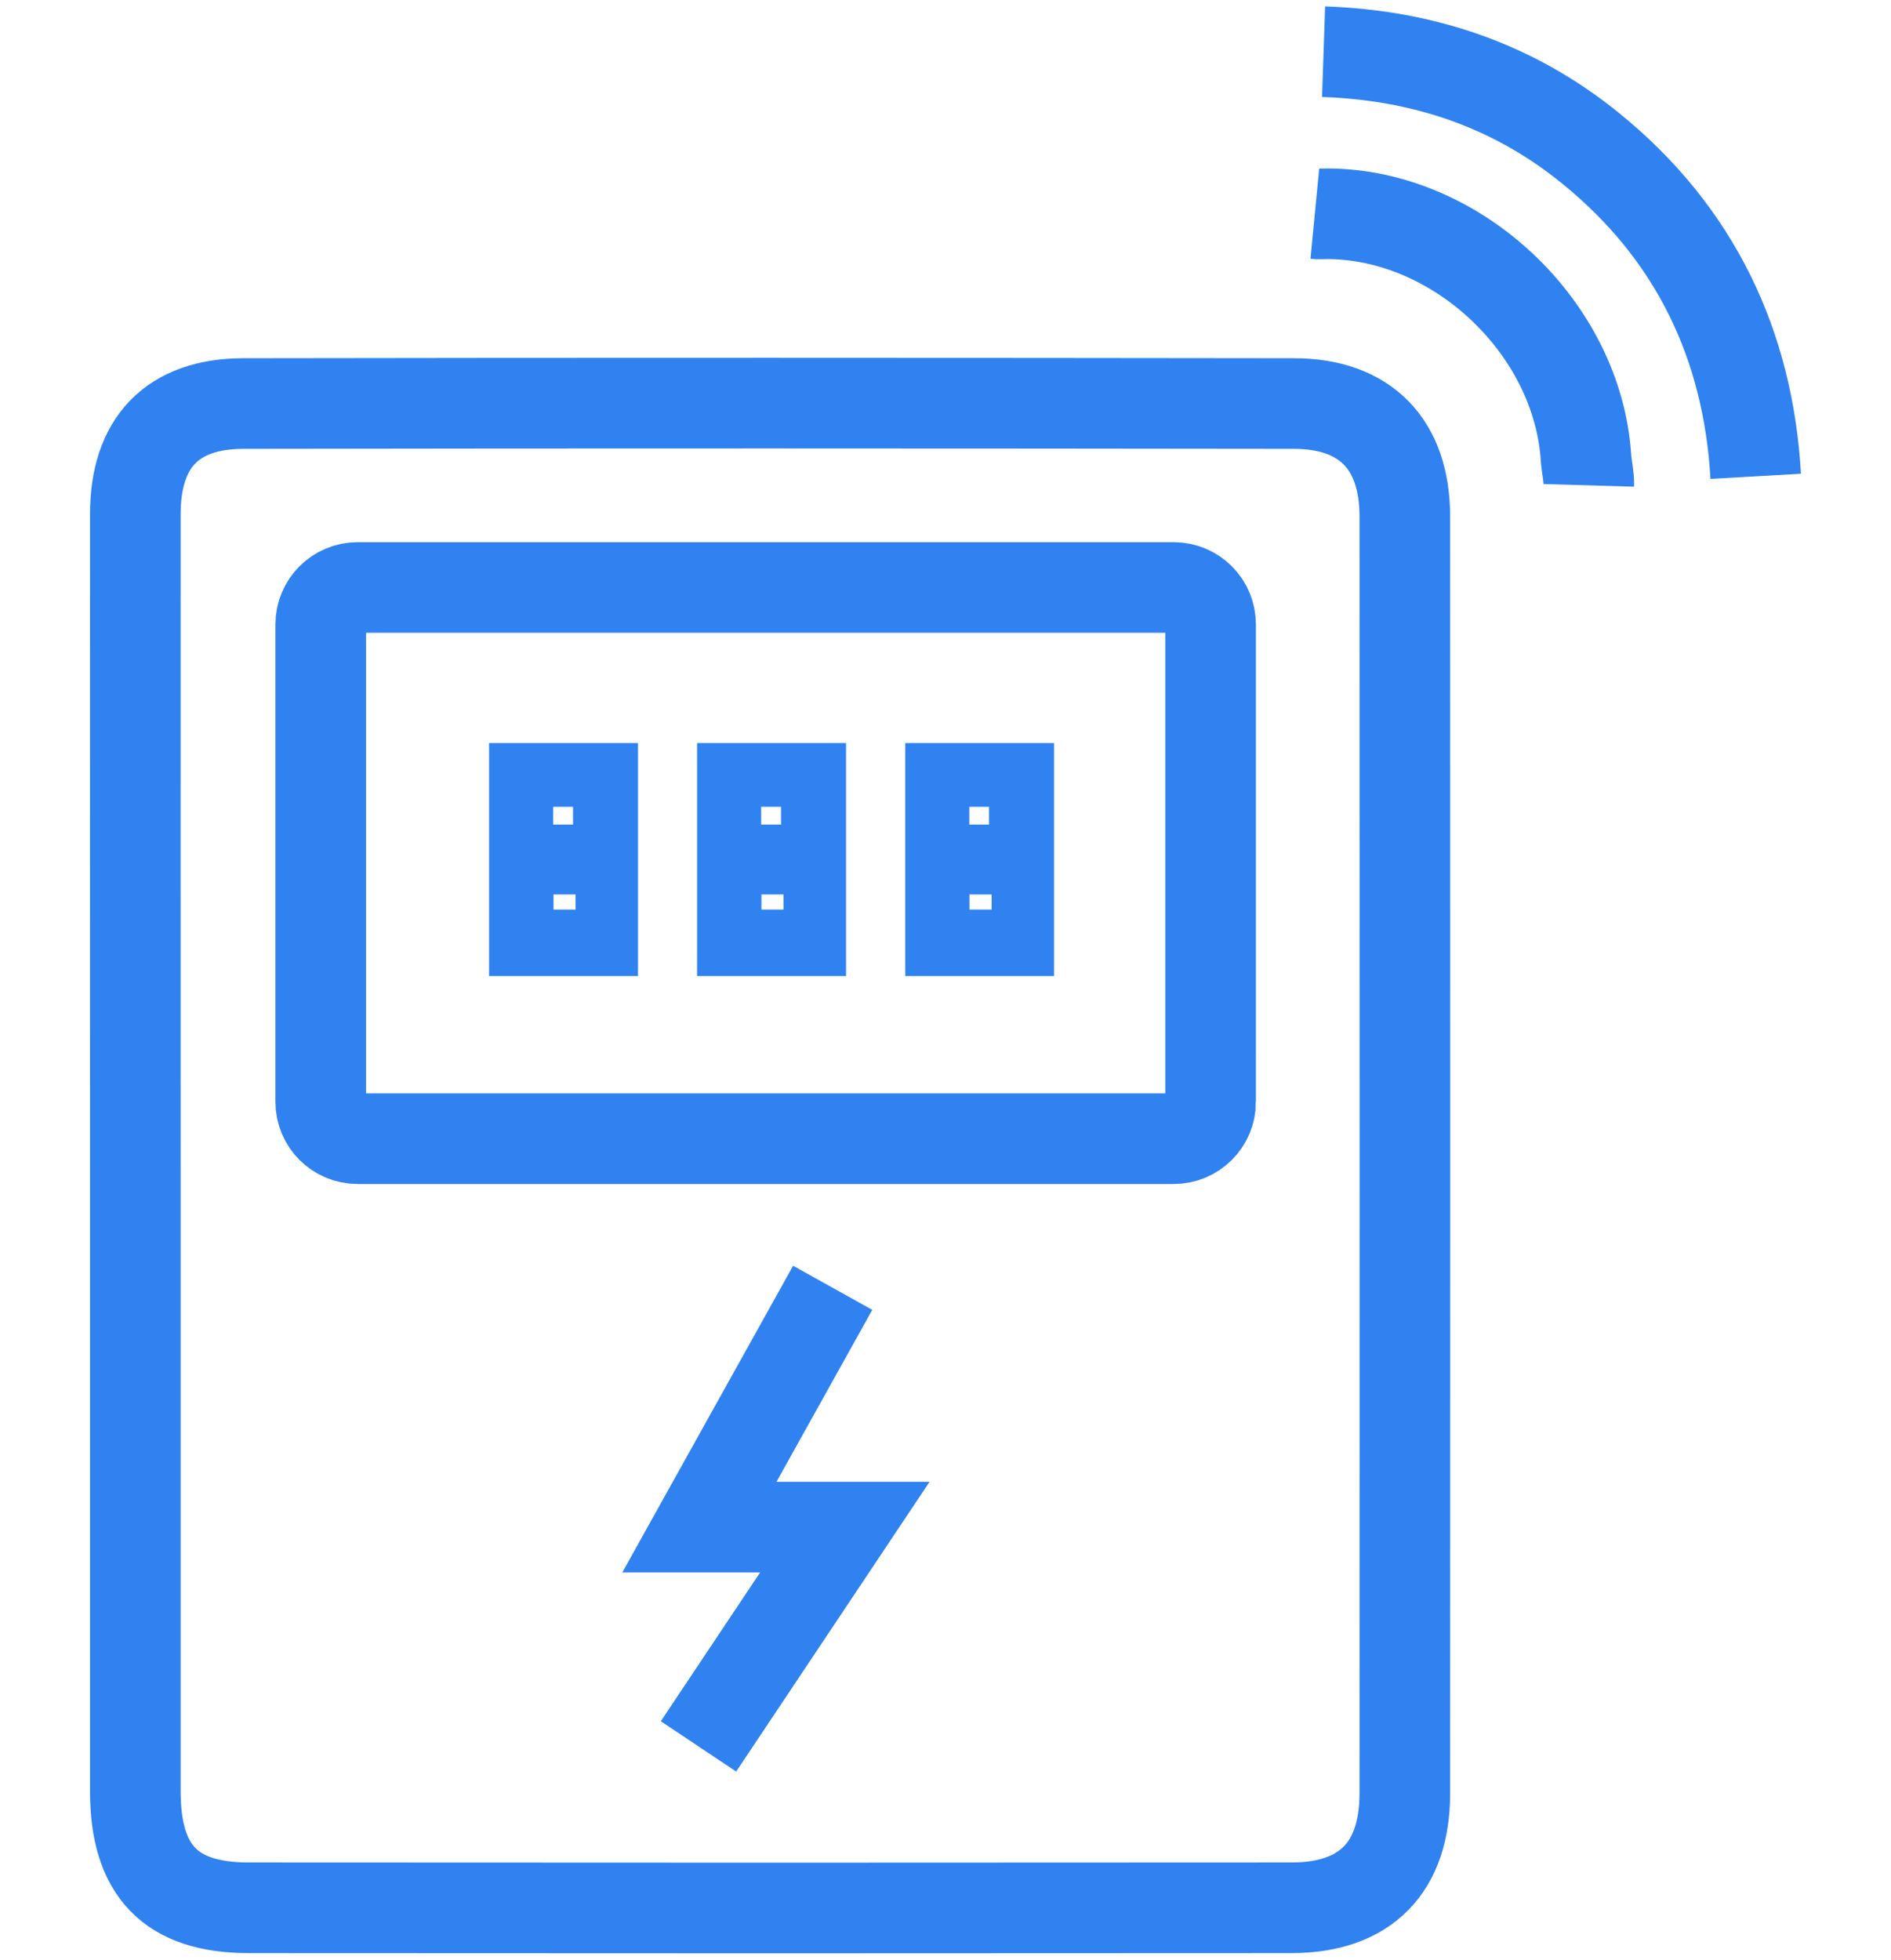 <?xml version="1.0" encoding="utf-8"?>
<!-- Generator: Adobe Illustrator 16.0.0, SVG Export Plug-In . SVG Version: 6.00 Build 0)  -->
<!DOCTYPE svg PUBLIC "-//W3C//DTD SVG 1.1//EN" "http://www.w3.org/Graphics/SVG/1.1/DTD/svg11.dtd">
<svg version="1.1" id="Layer_1" xmlns="http://www.w3.org/2000/svg" xmlns:xlink="http://www.w3.org/1999/xlink" x="0px" y="0px"
	 width="41.738px" height="43.25px" viewBox="0 0 41.738 43.25" enable-background="new 0 0 41.738 43.25" xml:space="preserve">
<g>
	<g>
		<g>
			<path fill="none" stroke="#3082F1" stroke-miterlimit="10" d="M15.886,21.041c0-1.395,0-2.729,0-4.142c0.769,0,1.491,0,2.288,0
				c0,1.384,0,2.713,0,4.142C17.45,21.041,16.729,21.041,15.886,21.041z M17.739,18.699c0-0.514,0-0.97,0-1.393
				c-0.522,0-0.965,0-1.439,0c0,0.485,0,0.919,0,1.393C16.811,18.699,17.278,18.699,17.739,18.699z M17.793,20.574
				c0-0.485,0-0.896,0-1.334c-0.517,0-1.019,0-1.487,0c0,0.479,0,0.89,0,1.334C16.807,20.574,17.258,20.574,17.793,20.574z"/>
			<path fill="none" stroke="#3082F1" stroke-miterlimit="10" d="M11.295,21.041c0-1.395,0-2.729,0-4.142c0.767,0,1.49,0,2.287,0
				c0,1.384,0,2.713,0,4.142C12.861,21.041,12.138,21.041,11.295,21.041z M13.148,18.699c0-0.514,0-0.97,0-1.393
				c-0.524,0-0.966,0-1.438,0c0,0.485,0,0.919,0,1.393C12.225,18.699,12.687,18.699,13.148,18.699z M13.204,20.574
				c0-0.485,0-0.896,0-1.334c-0.52,0-1.02,0-1.487,0c0,0.479,0,0.89,0,1.334C12.217,20.574,12.666,20.574,13.204,20.574z"/>
			<path fill="none" stroke="#3082F1" stroke-miterlimit="10" d="M20.48,21.041c0-1.395,0-2.729,0-4.142c0.763,0,1.488,0,2.285,0
				c0,1.384,0,2.713,0,4.142C22.042,21.041,21.323,21.041,20.48,21.041z M22.329,18.699c0-0.514,0-0.97,0-1.393
				c-0.523,0-0.961,0-1.434,0c0,0.485,0,0.919,0,1.393C21.403,18.699,21.871,18.699,22.329,18.699z M22.387,20.574
				c0-0.485,0-0.896,0-1.334c-0.516,0-1.019,0-1.489,0c0,0.479,0,0.89,0,1.334C21.398,20.574,21.847,20.574,22.387,20.574z"/>
		</g>
	</g>
	<polyline fill="none" stroke="#3082F1" stroke-width="2" stroke-miterlimit="10" points="18.379,28.422 15.437,33.704 
		18.647,33.704 15.417,38.543 	"/>
	<path fill="none" stroke="#3082F1" stroke-width="2" stroke-miterlimit="10" d="M29.214,1.141c2.184,0.074,4.166,0.735,5.869,2.112
		c2.337,1.883,3.504,4.368,3.669,7.259"/>
	<path fill="none" stroke="#3082F1" stroke-width="2" stroke-miterlimit="10" d="M29.021,4.717c0.093,0.009,0.188,0.001,0.28,0.001
		c2.865,0.01,5.518,2.514,5.705,5.383c0.013,0.204,0.068,0.408,0.062,0.611"/>
	<path fill="none" stroke="#3082F1" stroke-width="2" stroke-miterlimit="10" d="M2.987,25.749c0,4.776,0,9.008,0,13.784
		c0,1.753,0.774,2.572,2.502,2.572c7.215,0.006,15.799,0.006,23.017,0c1.636,0,2.501-0.891,2.501-2.524
		c0.003-9.574,0.003-18.611,0-28.188c-0.002-1.587-0.867-2.486-2.453-2.487c-7.273-0.01-15.912-0.013-23.183,0
		C3.799,8.909,2.987,9.77,2.987,11.346C2.985,16.146,2.987,20.948,2.987,25.749z"/>
	<path fill="none" stroke="#3082F1" stroke-width="2" stroke-miterlimit="10" d="M26.721,24.317c0,0.45-0.364,0.814-0.816,0.814
		H7.894c-0.451,0-0.815-0.364-0.815-0.814V13.781c0-0.451,0.365-0.815,0.815-0.815h18.01c0.452,0,0.816,0.364,0.816,0.815V24.317z"
		/>
</g>
</svg>
